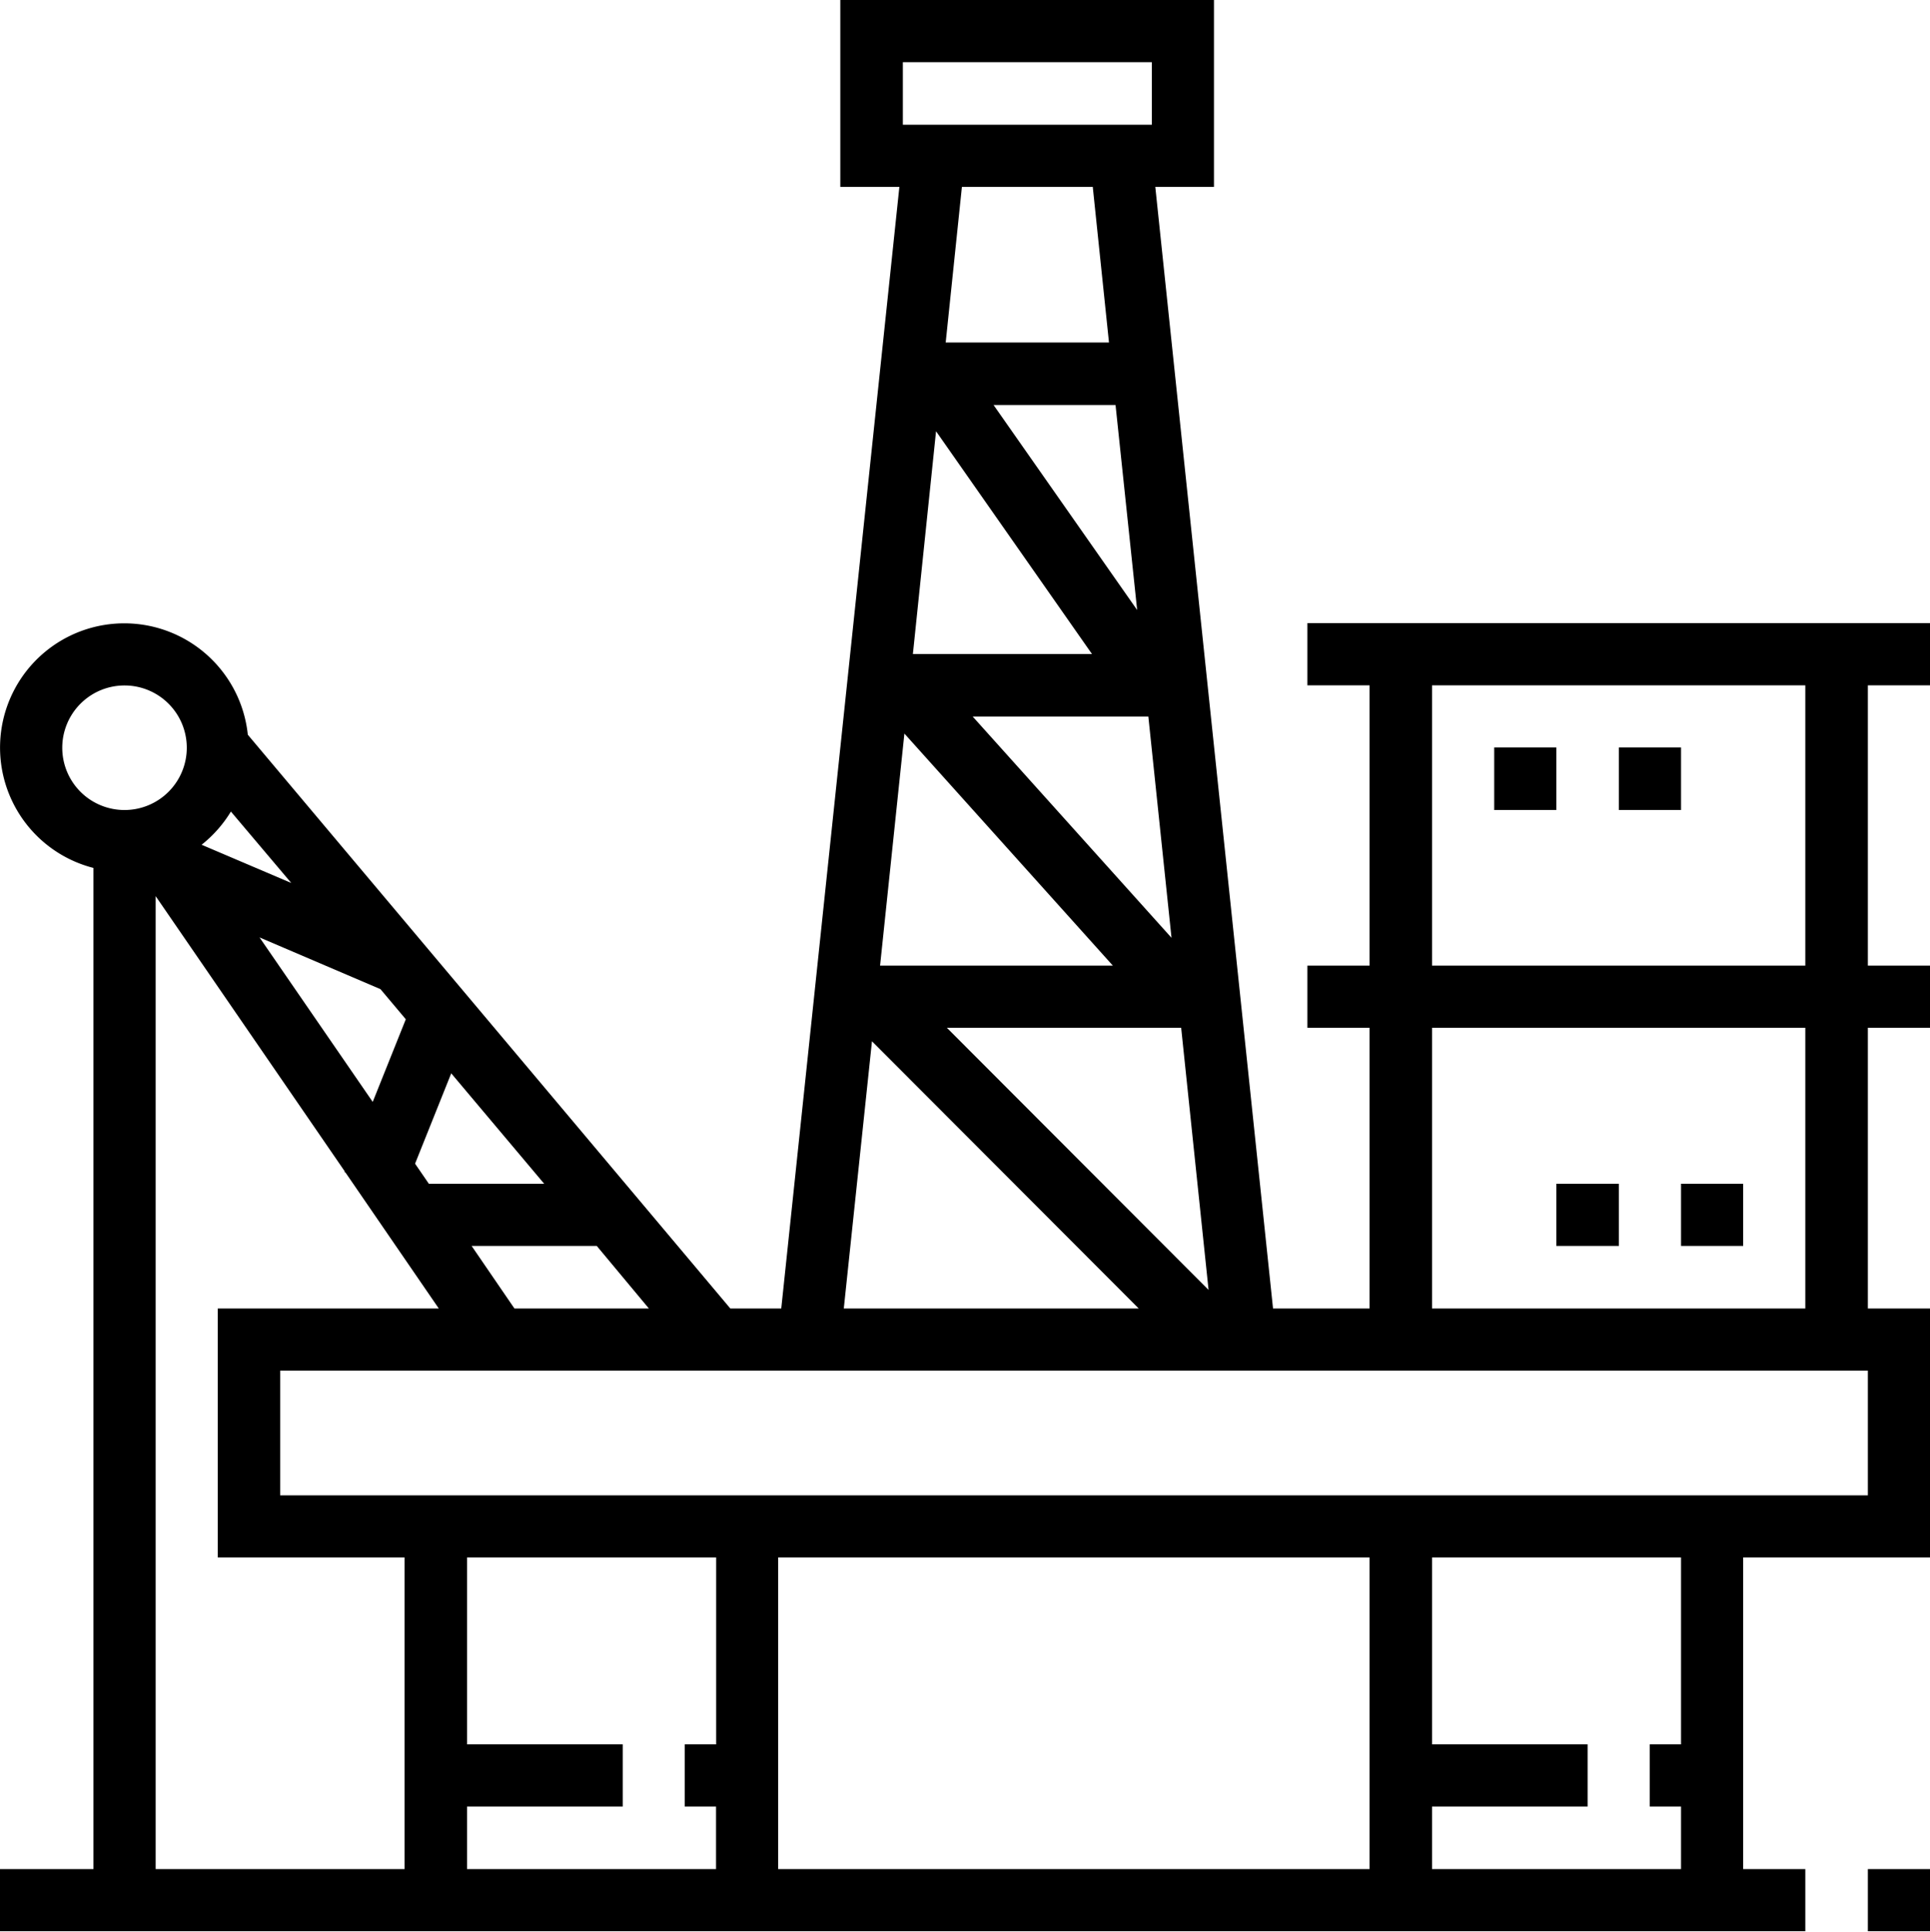 <svg xmlns="http://www.w3.org/2000/svg" width="50" height="50.03">
  <defs>
    <style>
      .cls-1 { fill-rule: evenodd; filter: url(#filter); }
    </style>
    <filter id="filter" x="985" y="5919" width="50" height="50.03" filterUnits="userSpaceOnUse">
      <feFlood result="flood" flood-color="#7be352"/>
      <feComposite result="composite" operator="in" in2="SourceGraphic"/>
      <feBlend result="blend" in2="SourceGraphic"/>
    </filter>
  </defs>
  <path class="cls-1" d="M1033.39,5967.41H1035v1.61h-1.61v-1.61Zm1.61-30.66v-1.61h-16.13v1.61h1.61v7.26h-1.61v1.61h1.61v7.27h-2.5l-3.05-29.05h1.52V5919h-9.68v4.84h1.53l-3.06,29.05h-1.32l-12.5-14.86a3.218,3.218,0,1,0-4,3.45v25.93H985v1.61h46.77v-1.61h-1.61v-8.07H1035v-6.45h-1.61v-7.27H1035v-1.61h-1.61v-7.26H1035Zm-12.9,0h9.67v7.26h-9.67v-7.26Zm0,8.87h9.67v7.27h-9.67v-7.27Zm-5.79,6.79-6.78-6.79h6.07Zm-0.96-9.12-5.15-5.73h4.55Zm-5.85-15.42,0.42-4.03h3.39l0.42,4.03h-4.23Zm4.4,1.62,0.56,5.31-3.72-5.31h3.16Zm-0.61,6.45h-4.64l0.6-5.77Zm-4.9-15.33h6.45v1.62h-6.45v-1.62Zm0.04,17.39,5.4,6.01h-6.03Zm-0.84,7.97,6.91,6.92h-7.64Zm-5.78,6.92h-3.483l-1.109-1.62h3.242Zm-5.12-6.09,2.408,2.86H996.11l-0.357-.52Zm-1.177-1.4-0.857,2.14-2.932-4.26,3.133,1.34Zm-4.531-5.38,1.564,1.85-2.323-.99A3.25,3.25,0,0,0,990.982,5940.02Zm-4.369-1.66a1.613,1.613,0,1,1,1.613,1.62A1.612,1.612,0,0,1,986.613,5938.36Zm8.871,29.05h-6.452v-25.2l4.9,7.13-0.006.02,0.025,0.01,2.416,3.52h-5.725v6.45h4.839v8.07Zm8.066-3.23h-0.81v1.61h0.81v1.62H997.1v-1.62h4.033v-1.61H997.1v-4.84h6.453v4.84Zm16.93,3.23h-15.32v-8.07h15.32v8.07Zm8.07-3.23h-0.81v1.61h0.81v1.62h-6.45v-1.62h4.03v-1.61h-4.03v-4.84h6.45v4.84Zm4.84-6.45H992.258v-3.23h41.132v3.23Zm-9.68-19.37h1.61v1.62h-1.61v-1.62Zm3.23,0h1.61v1.62h-1.61v-1.62Zm1.61,11.3h1.61v1.61h-1.61v-1.61Zm-3.23,0h1.62v1.61h-1.62v-1.61Z" transform="translate(-985 -5919)"/>
</svg>
